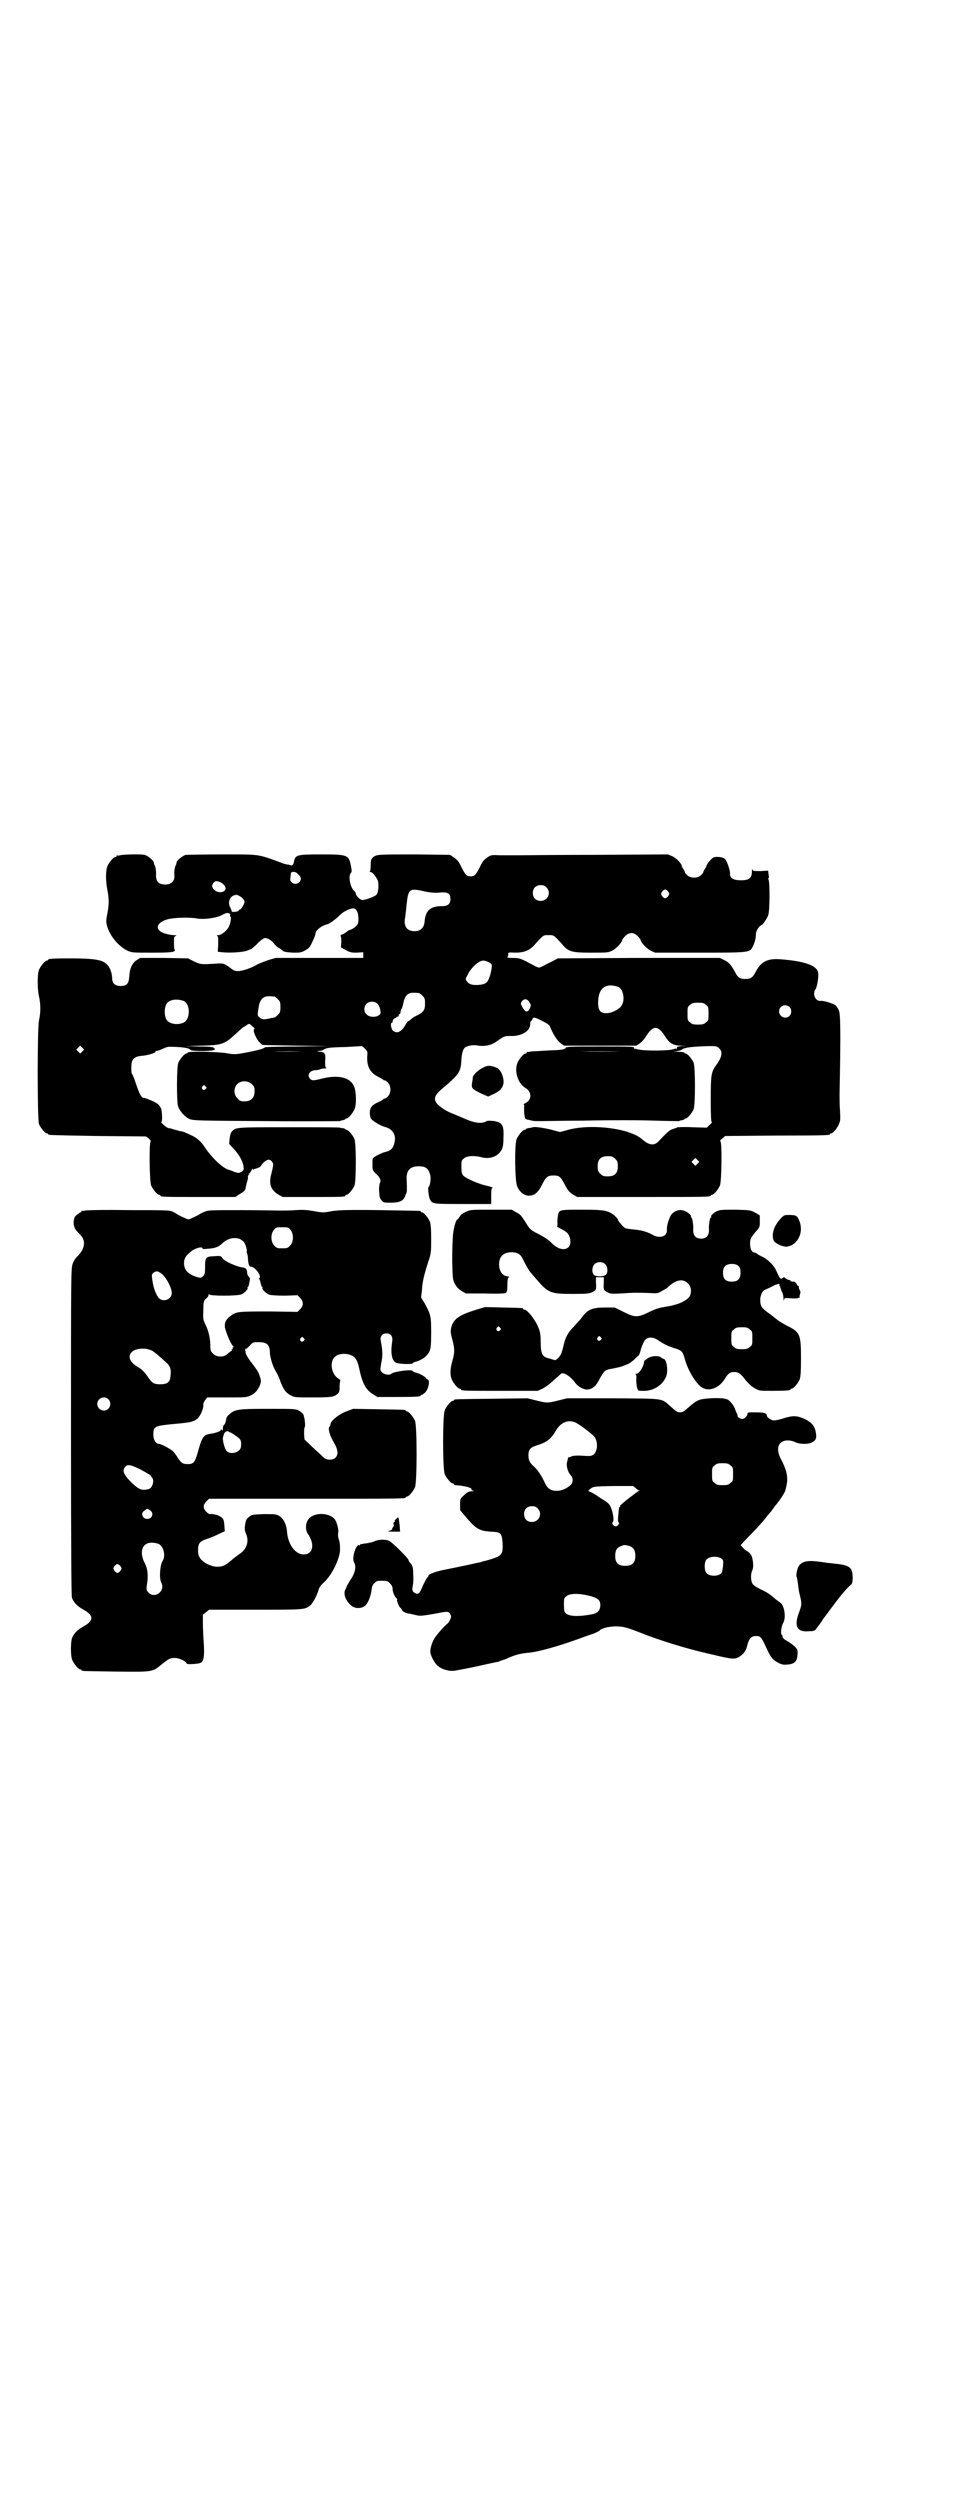 <?xml version="1.0" standalone="no"?>
<!DOCTYPE svg PUBLIC "-//W3C//DTD SVG 20010904//EN"
 "http://www.w3.org/TR/2001/REC-SVG-20010904/DTD/svg10.dtd">
<svg version="1.0" xmlns="http://www.w3.org/2000/svg"
 width="1100pt" height="2850pt" viewBox="0 0 1100 2850"
 preserveAspectRatio="xMidYMid meet">
<g transform="translate(0,2850) scale(0.5,-0.5)"
fill="#000000" stroke="none">
<path d="M274 3750 c-3 -1 -6 -1 -7 0 0 0 -1 0 -1 -2 0 -1 -1 -2 -3 -2 -4 0
-14 -12 -18 -21 -4 -10 -4 -33 0 -54 4 -20 4 -32 0 -54 -3 -14 -3 -19 -1 -27
6 -23 26 -47 46 -57 11 -5 12 -5 55 -5 46 0 52 1 54 5 0 2 0 3 -1 2 0 0 -1 6
-1 15 0 13 0 15 4 16 3 1 1 2 -4 2 -11 0 -28 5 -33 10 -10 10 0 22 22 27 16 3
47 4 63 1 17 -3 45 1 58 8 9 5 12 5 15 4 3 -1 4 -4 3 -5 0 -2 0 -3 1 -3 2 0 1
-12 -3 -21 -3 -9 -17 -21 -25 -21 -3 0 -4 -1 -2 -2 2 -1 2 -6 2 -19 l-1 -17
10 -1 c18 -2 49 0 58 4 4 2 8 3 8 3 0 -1 6 5 13 11 6 7 14 13 17 14 6 2 17 -5
23 -13 2 -3 7 -8 12 -10 4 -3 7 -5 8 -6 2 -2 7 -3 23 -4 15 0 18 0 27 5 9 5
11 7 17 20 4 8 7 16 7 18 0 8 14 19 28 22 4 1 18 11 27 20 9 10 30 19 35 15 5
-3 8 -11 8 -23 0 -10 -1 -12 -6 -17 -3 -3 -9 -7 -13 -8 -4 -1 -7 -3 -7 -4 0 0
-4 -3 -8 -5 -5 -2 -8 -4 -7 -4 1 -1 2 -7 2 -14 l-1 -13 11 -6 c9 -5 12 -6 25
-6 l15 1 0 -7 0 -6 -100 0 -100 0 -17 -5 c-9 -3 -21 -8 -25 -10 -13 -8 -34
-15 -44 -15 -6 0 -10 1 -17 7 -15 11 -16 11 -33 10 -35 -2 -35 -2 -50 5 l-14
7 -54 1 -55 0 -8 -5 c-10 -6 -16 -19 -17 -37 -1 -17 -6 -22 -20 -22 -12 0 -19
6 -19 17 0 11 -5 26 -11 31 -10 12 -29 15 -88 15 -37 0 -47 -1 -47 -3 0 -1 -1
-2 -3 -2 -4 0 -14 -12 -18 -21 -4 -10 -4 -43 0 -61 4 -17 4 -37 0 -54 -4 -20
-4 -226 0 -237 4 -9 14 -21 18 -21 2 0 3 -1 3 -2 0 -2 1 -2 114 -4 l109 -1 7
-5 c3 -4 5 -6 4 -6 -4 0 -3 -92 1 -101 4 -9 14 -21 18 -21 2 0 3 -1 3 -2 0 -3
12 -3 91 -3 l80 0 9 6 c12 7 14 9 15 17 1 4 2 9 3 12 1 3 2 7 2 9 -1 2 0 5 2
7 3 2 3 2 0 1 -2 -1 -1 0 2 3 2 2 4 5 4 6 0 1 1 2 2 3 2 1 2 1 1 -1 -1 -2 -1
-2 2 0 2 1 6 2 9 3 3 1 7 3 8 6 4 6 12 13 17 13 6 0 12 -8 10 -14 0 -3 -2 -11
-4 -19 -6 -23 -1 -36 17 -47 l9 -5 66 0 c66 0 77 0 77 3 0 1 1 2 3 2 4 0 14
12 18 21 4 11 4 95 0 106 -4 9 -14 21 -18 21 -2 0 -3 1 -3 2 0 0 -2 1 -5 2 -3
0 -6 0 -7 1 -1 1 -54 1 -117 1 -123 0 -121 0 -130 -10 -2 -2 -4 -8 -5 -16 l-1
-12 11 -12 c14 -15 23 -33 22 -46 0 -3 -9 -9 -13 -8 -1 0 -3 1 -4 1 -1 0 -5 1
-8 3 -3 1 -9 3 -12 4 -14 6 -37 28 -52 51 -7 11 -17 20 -27 25 -17 8 -23 11
-29 11 -3 1 -10 3 -15 4 -4 2 -10 3 -11 3 -2 0 -7 3 -11 7 -5 4 -7 7 -6 7 3 0
2 21 0 30 -2 4 -5 9 -8 11 -6 5 -28 14 -32 14 -5 0 -9 7 -17 30 -4 12 -8 23
-10 25 -2 3 -2 24 1 30 4 7 10 10 23 11 13 1 31 7 30 9 -1 1 0 2 2 2 2 0 9 2
15 5 10 5 12 5 31 4 20 -1 29 -3 32 -7 2 -3 55 -3 55 1 0 6 -5 7 -36 7 l-31 1
38 1 c46 1 52 4 76 26 9 8 16 15 18 16 1 0 4 2 7 4 6 5 7 5 14 -2 4 -3 6 -6 5
-6 -6 0 3 -22 11 -30 4 -4 6 -6 7 -6 0 -1 35 -1 77 -2 l77 -1 -74 -1 c-46 0
-75 -1 -75 -2 0 -3 -26 -9 -55 -14 -13 -2 -17 -2 -33 1 -20 3 -88 5 -88 1 0
-1 -1 -2 -3 -2 -4 0 -14 -12 -18 -21 -4 -9 -4 -84 -1 -98 3 -11 15 -25 26 -30
9 -4 19 -4 176 -5 91 -1 167 0 168 0 1 1 4 2 7 2 3 1 5 2 5 2 0 1 1 2 3 2 4 0
14 12 18 21 5 11 4 41 -1 52 -9 21 -36 27 -73 18 -19 -5 -23 -5 -27 -1 -8 8
-2 19 11 20 4 0 10 1 11 2 2 1 7 2 10 2 5 0 6 1 4 2 -2 1 -2 5 -2 16 1 8 0 14
0 14 -1 0 -2 1 -2 3 0 1 -3 2 -7 3 -9 0 -12 2 -4 2 3 0 7 1 10 3 6 4 11 5 52
6 19 1 34 2 35 2 0 0 3 -2 7 -6 6 -6 6 -7 5 -18 -1 -23 7 -37 25 -46 6 -3 11
-6 12 -7 1 -1 2 -2 3 -1 1 0 4 -2 7 -5 8 -8 8 -24 0 -32 -3 -3 -6 -5 -7 -5 -1
1 -2 0 -3 -1 -1 -1 -5 -4 -10 -6 -16 -7 -21 -13 -21 -25 0 -7 1 -12 4 -15 4
-5 22 -15 29 -17 19 -4 28 -19 23 -37 -3 -13 -9 -18 -23 -21 -5 -1 -25 -11
-26 -14 -1 -1 -1 -8 -1 -15 0 -12 1 -13 7 -19 11 -10 13 -16 10 -22 -1 -3 -2
-9 -2 -14 0 -6 1 -12 1 -15 0 -3 2 -8 5 -11 4 -5 6 -5 21 -5 20 0 29 4 33 16
0 1 1 3 2 5 2 4 2 9 1 33 -1 19 8 29 27 29 17 0 23 -5 27 -21 2 -7 -1 -26 -4
-26 -2 0 0 -22 3 -28 6 -11 4 -11 75 -11 l65 0 0 19 c0 15 1 18 3 18 3 0 -2 2
-15 5 -18 4 -47 17 -52 23 -3 4 -4 7 -4 19 0 14 0 16 6 20 6 6 25 7 42 2 19
-4 36 3 44 18 3 6 4 13 4 29 1 23 -2 30 -13 34 -7 3 -26 4 -27 1 0 -1 -5 -2
-11 -3 -11 0 -21 2 -41 11 -17 7 -21 9 -29 12 -14 6 -29 17 -33 24 -6 10 -1
19 19 35 34 29 38 35 39 63 1 16 5 26 10 28 9 4 18 5 29 3 15 -2 29 1 39 8 20
14 20 14 33 14 26 -1 46 11 46 27 0 4 1 7 2 7 1 0 2 2 3 4 1 6 6 5 23 -4 10
-5 16 -9 17 -12 7 -18 17 -33 24 -38 l8 -6 83 0 82 0 8 5 c4 3 11 10 14 16 17
26 27 26 44 0 9 -15 19 -21 35 -21 l14 -1 -12 0 c-9 -1 -11 -2 -10 -4 0 -2 0
-3 -1 -2 -1 1 -4 0 -7 -1 -9 -4 -66 -4 -78 -1 -5 1 -11 2 -11 2 -1 -1 -1 0 -1
2 1 3 -7 3 -77 3 -65 0 -78 0 -79 -3 -2 -4 -10 -5 -41 -6 -15 -1 -31 -2 -36
-2 -5 -1 -10 -2 -10 -1 -1 0 -2 -1 -2 -2 0 -1 -1 -2 -3 -2 -4 0 -14 -12 -18
-21 -8 -19 1 -48 19 -58 14 -9 14 -27 -1 -34 -3 -2 -5 -3 -4 -3 1 0 2 -3 1 -8
0 -5 0 -12 1 -17 1 -8 2 -9 9 -10 4 -1 8 -2 9 -2 1 -1 10 -1 21 -1 10 0 52 1
93 1 41 1 83 1 95 1 12 0 44 0 73 -1 28 -1 52 -1 53 -1 1 1 4 2 7 2 3 1 5 2 5
2 0 1 1 2 3 2 4 0 14 12 18 21 4 11 4 95 0 106 -4 9 -14 21 -18 21 -2 0 -3 1
-3 2 0 1 -7 2 -15 2 -14 1 -14 1 -5 1 6 1 12 2 14 4 6 5 25 7 62 8 16 0 18 0
23 -5 9 -8 7 -20 -7 -39 -11 -15 -12 -23 -12 -78 0 -38 1 -51 2 -51 2 0 0 -3
-4 -6 l-7 -7 -33 1 c-18 1 -33 0 -34 0 0 -1 -5 -2 -10 -4 -8 -2 -14 -8 -33
-28 -10 -11 -22 -9 -37 4 -27 25 -112 36 -166 23 l-22 -6 -22 6 c-23 5 -39 7
-43 4 -2 0 -5 -1 -8 -1 -3 -1 -5 -2 -5 -2 0 -1 -1 -2 -3 -2 -4 0 -14 -12 -18
-21 -5 -12 -4 -95 1 -107 5 -13 16 -22 27 -22 13 0 21 7 30 25 9 18 13 21 26
21 13 0 16 -2 26 -21 7 -13 10 -17 18 -22 l10 -6 147 0 c145 0 158 0 158 3 0
1 1 2 3 2 4 0 14 12 18 21 4 10 5 101 1 101 -2 0 0 3 4 6 l7 6 117 1 c120 0
122 1 122 3 0 1 1 2 3 2 4 0 14 12 18 22 3 7 3 12 2 30 -1 11 -1 29 -1 38 3
150 2 184 -2 191 -2 5 -5 9 -7 11 -6 4 -27 11 -34 10 -8 -1 -15 7 -15 16 0 4
1 8 2 9 4 3 9 29 7 40 -3 16 -32 26 -87 30 -28 2 -43 -5 -55 -28 -7 -14 -12
-17 -24 -17 -11 0 -17 3 -22 13 -9 17 -15 25 -26 30 l-10 5 -185 0 -185 -1
-11 -6 c-6 -3 -15 -7 -20 -10 -5 -3 -10 -5 -12 -5 -2 0 -7 2 -12 5 -30 16 -31
17 -50 17 -8 0 -12 1 -10 2 1 1 2 4 2 6 -1 4 -1 5 16 4 20 0 33 5 45 19 4 5
11 12 14 15 6 6 8 6 17 6 9 0 11 0 17 -6 3 -3 10 -10 14 -15 14 -17 22 -19 66
-19 37 0 39 0 49 5 9 5 22 19 22 24 0 1 3 5 7 9 9 9 20 9 29 -1 3 -3 6 -7 6
-8 0 -5 13 -19 22 -24 l11 -5 101 0 c115 0 115 0 122 14 4 8 7 18 7 27 0 9 7
20 15 23 2 2 10 13 13 21 4 9 4 75 1 81 -1 2 -1 4 0 4 1 0 1 4 0 8 l-1 9 -17
-1 c-17 0 -18 0 -19 4 0 3 -1 1 -1 -4 0 -16 -6 -21 -25 -21 -17 0 -26 5 -25
15 1 5 -6 27 -11 33 -4 5 -20 7 -27 4 -5 -3 -16 -16 -16 -20 0 -1 -2 -4 -4 -7
-2 -3 -3 -6 -3 -6 1 -1 -2 -4 -5 -7 -8 -8 -24 -8 -32 0 -3 3 -6 6 -5 7 0 0 -1
3 -3 6 -2 3 -4 6 -4 7 0 6 -13 19 -22 23 l-10 4 -163 -1 c-89 0 -171 -1 -181
-1 -10 0 -28 0 -39 0 -19 1 -20 1 -29 -5 -7 -5 -11 -9 -16 -20 -10 -20 -13
-23 -22 -23 -9 0 -12 3 -22 23 -5 11 -9 15 -16 20 l-9 6 -79 1 c-87 0 -89 0
-97 -7 -4 -4 -5 -6 -5 -18 0 -8 -1 -13 -2 -14 -2 0 -1 -1 1 -1 5 0 12 -9 17
-19 3 -8 2 -28 -3 -33 -3 -4 -25 -12 -32 -12 -5 0 -15 10 -15 15 0 1 -1 4 -3
5 -10 8 -15 36 -8 42 2 2 2 5 0 15 -5 26 -7 27 -68 27 -55 0 -59 -1 -62 -16
-1 -7 -4 -10 -7 -9 -2 1 -6 2 -9 2 -8 2 -9 2 -13 4 -55 20 -47 19 -134 19 -42
0 -80 -1 -84 -1 -7 -2 -20 -12 -21 -17 0 -2 -1 -4 -1 -5 -3 -4 -5 -16 -4 -25
1 -16 -11 -23 -28 -20 -10 2 -14 9 -14 20 1 9 -1 21 -4 25 0 1 -1 3 -1 5 -1 5
-14 15 -21 17 -9 2 -50 1 -56 -1z m404 -41 c2 -2 4 -4 6 -6 9 -11 -8 -25 -19
-14 -3 3 -3 5 -2 11 0 4 1 8 1 10 1 3 11 3 14 -1z m-174 -21 c3 -1 7 -5 9 -8
8 -13 -13 -20 -25 -8 -5 5 -5 11 0 16 3 4 8 4 16 0z m743 -11 c12 -12 3 -31
-13 -31 -11 0 -18 7 -18 18 0 11 7 18 18 18 6 0 9 -1 13 -5z m-275 -10 c11 -2
19 -3 31 -2 19 2 25 -2 25 -15 0 -11 -6 -16 -20 -16 -26 0 -37 -10 -39 -35 -1
-14 -9 -22 -23 -22 -18 0 -26 12 -21 33 0 3 2 16 3 29 4 35 6 37 44 28z m553
0 c3 -5 3 -5 0 -10 -2 -3 -5 -5 -7 -5 -2 0 -5 2 -7 5 -3 5 -3 5 0 10 2 3 5 5
7 5 2 0 5 -2 7 -5z m-980 -9 c8 -4 13 -10 13 -14 0 -5 -6 -14 -9 -17 -2 0 -4
-2 -5 -4 -3 -2 -17 -3 -15 -1 0 0 -1 4 -3 8 -7 12 -2 26 9 29 2 0 4 1 4 1 1 0
3 -1 6 -2z m571 -152 c8 -4 8 -6 3 -28 -5 -17 -9 -21 -22 -23 -16 -2 -26 0
-31 7 -4 5 -4 6 0 13 8 18 26 35 37 35 3 0 9 -2 13 -4z m295 -56 c11 -5 16
-28 8 -42 -5 -9 -23 -18 -35 -18 -14 0 -19 6 -19 24 0 33 17 46 46 36z m-455
-14 c1 0 5 -3 8 -6 5 -5 6 -7 6 -18 0 -14 -3 -19 -16 -26 -5 -2 -12 -6 -15 -9
-3 -3 -6 -5 -7 -5 -1 0 -4 -4 -7 -9 -9 -16 -20 -21 -29 -12 -4 5 -5 17 -2 17
1 0 2 1 2 3 0 4 5 9 7 8 0 -1 1 -1 1 1 0 1 1 2 3 2 2 0 3 1 3 3 0 2 1 3 2 3 1
0 2 2 2 4 0 2 1 6 3 9 2 4 3 10 4 14 2 10 6 17 13 20 5 2 8 2 22 1z m-330 -8
c1 0 5 -3 8 -6 5 -5 6 -7 6 -18 0 -11 -1 -13 -6 -18 -3 -3 -7 -6 -8 -6 -2 0
-5 -1 -7 -1 -15 -4 -21 -4 -26 1 -6 5 -6 4 -2 28 2 9 6 16 13 19 5 2 8 2 22 1z
m-207 -10 c16 -7 16 -43 -1 -50 -15 -6 -34 -2 -39 9 -4 8 -4 24 0 32 5 12 23
15 40 9z m789 -3 c4 -6 4 -7 2 -12 -6 -14 -12 -12 -21 7 -1 1 0 4 2 7 5 7 13
6 17 -2z m-346 -4 c2 -2 5 -8 6 -14 1 -8 1 -9 -4 -12 -7 -5 -22 -4 -27 2 -7 5
-7 18 -1 24 6 7 20 7 26 0z m749 -2 c6 -4 6 -6 6 -20 0 -14 0 -16 -6 -20 -4
-4 -7 -5 -18 -5 -11 0 -14 1 -18 5 -6 4 -6 6 -6 20 0 14 0 16 6 20 4 4 7 5 18
5 11 0 14 -1 18 -5z m191 -5 c5 -5 5 -15 0 -20 -9 -9 -24 -2 -24 10 0 8 6 14
14 14 3 0 8 -2 10 -4z m-1614 -101 l-5 -5 -4 4 -5 5 4 4 5 5 4 -4 5 -5 -4 -4z
m502 0 c-19 -1 -49 -1 -67 0 -19 0 -4 0 33 0 37 0 52 0 34 0z m726 0 c-25 -1
-67 -1 -92 0 -26 0 -6 0 45 0 51 0 72 0 47 0z m-841 -75 c5 -5 6 -7 6 -16 0
-15 -8 -23 -23 -23 -9 0 -11 1 -16 7 -9 8 -9 23 -1 32 9 9 24 9 34 0z m-106
-5 c3 -3 3 -3 0 -6 -4 -5 -11 1 -7 6 4 4 4 4 7 0z m935 -165 c5 -5 6 -7 6 -17
0 -16 -7 -23 -23 -23 -10 0 -12 1 -17 6 -5 5 -6 7 -6 17 0 16 7 23 23 23 10 0
12 -1 17 -6z m188 -11 l-5 -5 -4 4 -5 5 4 4 5 5 4 -4 5 -5 -4 -4z"/>
<path d="M1103 3266 c-10 -4 -23 -16 -24 -22 0 -3 -1 -9 -2 -15 -1 -11 1 -12
23 -23 l14 -6 13 6 c20 9 26 22 20 41 -4 12 -9 18 -20 21 -11 3 -15 3 -24 -2z"/>
<path d="M194 2940 c-3 -1 -6 -1 -7 0 0 0 -1 0 -1 -2 0 -1 -1 -2 -2 -2 -1 0
-5 -3 -9 -6 -5 -4 -6 -7 -7 -16 0 -12 3 -17 14 -28 14 -13 13 -31 -4 -49 -5
-4 -10 -12 -12 -18 -4 -10 -4 -20 -4 -382 0 -281 1 -373 2 -379 3 -10 12 -20
25 -27 26 -14 26 -26 0 -40 -13 -7 -22 -17 -25 -27 -3 -11 -3 -40 1 -49 4 -9
14 -21 18 -21 2 0 3 -1 3 -2 0 -2 2 -2 78 -3 82 -1 84 -1 102 14 20 16 22 17
33 17 10 0 27 -8 27 -13 0 -2 27 -1 32 2 7 3 9 17 7 45 -1 14 -2 34 -2 45 l0
20 7 5 7 6 105 0 c111 0 113 0 125 9 7 5 17 25 20 36 1 5 5 11 13 18 18 17 34
51 36 71 0 10 0 18 -2 24 -3 8 -3 13 -2 19 1 4 -2 18 -6 26 -10 19 -51 21 -63
2 -6 -8 -6 -24 -1 -31 17 -24 13 -48 -9 -48 -19 0 -36 23 -38 52 -1 16 -8 30
-18 36 -7 4 -10 4 -35 4 -24 -1 -28 -1 -33 -6 -7 -5 -8 -7 -10 -21 -1 -8 0
-12 2 -17 8 -16 3 -35 -13 -46 -6 -4 -12 -9 -15 -11 -18 -16 -24 -19 -37 -19
-14 0 -32 9 -39 19 -4 6 -5 10 -5 19 0 15 4 20 19 25 7 2 19 7 27 11 l15 7 -1
14 c-1 12 -2 14 -7 18 -6 5 -20 8 -25 7 -2 -1 -6 2 -9 5 -8 8 -8 16 0 24 l6 6
219 0 c214 0 230 0 230 3 0 1 1 2 3 2 4 0 14 12 18 21 5 11 5 141 0 152 -4 9
-14 21 -18 21 -2 0 -3 1 -3 2 0 2 -2 2 -62 3 l-58 1 -16 -6 c-18 -7 -36 -22
-36 -30 0 -2 -1 -4 -2 -5 -4 -3 0 -19 9 -34 11 -19 12 -29 4 -37 -5 -5 -17 -5
-24 -1 -2 2 -13 12 -25 23 l-21 20 -1 12 c0 6 0 13 1 15 3 4 0 24 -3 31 -2 2
-6 6 -10 8 -7 4 -13 4 -70 4 -69 0 -76 -1 -89 -13 -5 -4 -7 -8 -7 -13 -1 -3
-2 -8 -4 -10 -2 -1 -3 -4 -3 -5 -1 -10 -1 -10 -3 -7 -1 2 -2 2 -2 0 0 -3 -11
-7 -24 -9 -15 -2 -19 -7 -28 -40 -7 -25 -10 -29 -23 -29 -12 0 -15 2 -23 14
-3 5 -8 12 -11 15 -5 5 -27 17 -32 17 -7 0 -13 9 -13 21 0 19 3 20 42 24 45 4
49 5 59 13 7 7 14 23 13 32 0 3 2 7 5 11 l4 5 45 0 c44 0 45 0 55 5 10 5 16
12 21 25 2 6 2 9 -1 18 -3 10 -6 14 -18 30 -7 8 -18 27 -14 25 1 -1 1 -1 0 1
-2 2 -2 4 -1 6 1 2 2 2 2 1 0 -1 3 2 8 7 7 8 8 8 20 8 20 0 26 -6 26 -26 1
-11 7 -30 13 -40 4 -6 9 -17 11 -24 7 -18 12 -25 23 -31 9 -5 11 -5 49 -5 45
0 49 1 57 7 5 4 6 6 6 17 0 7 1 14 2 14 0 1 -1 2 -3 4 -18 9 -23 40 -9 51 6 6
20 8 31 5 14 -4 19 -10 24 -33 7 -34 16 -49 32 -58 l9 -6 44 0 c45 0 55 1 55
3 0 1 1 2 3 2 1 0 5 3 8 6 7 8 11 27 5 29 -2 1 -4 2 -4 3 0 2 -11 9 -21 12 -5
1 -9 3 -9 4 0 5 -44 -1 -49 -6 -4 -4 -16 -2 -21 3 -5 5 -5 4 0 32 1 10 1 19
-3 40 -2 10 3 17 13 17 10 0 15 -7 13 -19 -4 -26 -1 -43 9 -48 6 -3 38 -4 38
-1 0 1 4 3 9 4 15 5 25 13 30 25 2 5 3 15 3 40 0 38 -1 42 -14 66 l-9 15 2 17
c1 19 5 35 14 63 7 21 7 23 7 54 0 24 -1 33 -3 39 -4 9 -14 21 -18 21 -2 0 -3
1 -3 2 0 2 10 1 -93 3 -77 1 -91 0 -108 -2 -20 -4 -22 -4 -44 0 -18 3 -26 3
-41 2 -11 -1 -26 -1 -34 -1 -8 0 -49 1 -90 1 -69 0 -76 0 -84 -4 -5 -2 -9 -4
-10 -5 -2 -2 -23 -12 -26 -12 -3 0 -24 10 -26 12 -1 1 -5 3 -9 5 -7 4 -15 4
-102 4 -52 1 -96 0 -99 -1z m469 -44 c8 -10 7 -28 -1 -36 -6 -6 -7 -6 -18 -6
-11 0 -12 0 -18 6 -8 8 -9 26 -1 36 5 6 6 6 19 6 13 0 14 0 19 -6z m-115 -21
c3 -2 6 -4 8 -6 4 -4 9 -21 7 -22 0 -1 0 -3 1 -5 1 -2 2 -8 2 -14 1 -12 3 -16
7 -16 9 0 25 -22 19 -26 -1 -1 -2 -2 0 -3 1 0 2 -5 3 -9 1 -4 2 -8 3 -8 1 0 2
-1 1 -2 -2 -3 8 -13 16 -16 5 -1 17 -2 36 -2 l28 1 6 -6 c8 -9 8 -17 0 -26
l-6 -6 -60 1 c-71 0 -78 0 -90 -8 -12 -9 -16 -14 -16 -26 1 -10 12 -37 18 -44
2 -2 3 -3 1 -4 -1 0 -2 -1 -1 -2 1 -1 0 -2 -1 -2 -1 0 -2 -1 -1 -2 1 -1 0 -2
-1 -2 -1 0 -4 -3 -8 -6 -8 -9 -26 -9 -34 0 -5 5 -6 7 -6 18 0 16 -4 34 -11 48
-5 10 -6 13 -5 28 0 25 1 27 7 32 3 2 5 6 5 8 0 2 1 2 1 1 2 -4 64 -4 74 0 7
3 16 12 14 15 -1 1 0 2 1 2 1 0 2 4 3 10 2 8 2 10 -1 13 -2 2 -4 6 -4 9 0 8
-3 11 -8 12 -14 1 -43 14 -48 21 -4 6 -5 6 -19 5 -20 -1 -21 -2 -21 -27 0 -13
-1 -15 -5 -19 -5 -4 -5 -4 -15 -1 -19 6 -28 16 -28 31 0 10 3 16 14 25 9 9 28
14 28 9 0 -2 4 -2 12 -1 17 1 25 4 33 12 13 12 27 15 41 10z m-182 -77 c11 -6
26 -33 26 -46 0 -15 -20 -22 -30 -11 -5 6 -12 22 -14 39 -2 12 -2 14 1 17 5 5
10 6 17 1z m327 -149 c3 -3 3 -3 0 -6 -4 -5 -11 1 -7 6 4 4 4 4 7 0z m-345
-29 c5 -3 17 -13 31 -26 10 -9 12 -16 10 -32 -1 -13 -7 -18 -23 -18 -15 0 -18
2 -28 16 -8 12 -15 19 -26 25 -29 18 -17 43 20 40 6 -1 13 -3 16 -5z m-101
-110 c10 -9 3 -26 -10 -26 -8 0 -15 7 -15 15 0 13 16 20 25 11z m279 -76 c1 0
7 -4 13 -8 11 -8 12 -10 11 -24 -1 -13 -23 -20 -33 -10 -4 4 -10 26 -8 31 0 1
1 4 2 7 1 5 8 9 11 6 1 -1 2 -1 4 -2z m-204 -85 c11 -6 21 -12 22 -13 0 -1 2
-3 3 -5 6 -6 1 -24 -8 -26 -15 -4 -22 -1 -38 14 -19 19 -23 28 -15 37 5 6 12
5 36 -7z m20 -92 c10 -6 6 -20 -6 -20 -11 0 -16 14 -6 19 6 5 5 5 12 1z m20
-77 c11 -5 17 -27 9 -39 -6 -9 -8 -40 -3 -49 10 -19 -14 -38 -29 -23 -5 5 -5
6 -4 16 4 23 2 39 -5 52 -10 19 -8 38 6 44 7 3 18 2 26 -1z m-87 -51 c3 -5 3
-5 0 -10 -2 -3 -5 -5 -7 -5 -2 0 -5 2 -7 5 -3 5 -3 5 0 10 2 3 5 5 7 5 2 0 5
-2 7 -5z"/>
<path d="M1063 2937 c-7 -3 -12 -7 -14 -11 -2 -3 -4 -6 -5 -6 -3 0 -8 -17 -10
-33 -1 -9 -2 -35 -2 -60 1 -43 1 -44 6 -54 4 -7 8 -12 15 -16 l10 -6 44 0 c29
-1 45 0 47 1 3 2 4 6 4 19 0 10 1 16 3 17 1 1 1 2 -2 2 -11 0 -20 11 -20 27 0
18 9 27 27 28 15 0 22 -4 28 -17 5 -11 14 -26 16 -28 1 -1 6 -7 12 -14 29 -34
33 -36 86 -36 32 0 37 1 44 4 9 5 9 5 8 23 l0 11 9 0 9 0 0 -11 c-1 -18 -1
-18 8 -23 7 -4 10 -4 31 -3 26 2 41 2 66 1 17 -1 19 -1 28 5 6 3 13 7 15 10
18 16 33 18 44 7 8 -7 9 -22 3 -31 -9 -11 -30 -19 -58 -23 -12 -2 -21 -5 -35
-12 -25 -12 -31 -12 -57 1 l-20 10 -23 0 c-29 0 -40 -5 -53 -24 -2 -3 -10 -11
-16 -18 -13 -13 -19 -23 -23 -37 -6 -25 -7 -28 -13 -35 -6 -6 -8 -7 -12 -5 -3
1 -7 2 -10 3 -15 3 -19 10 -19 36 0 15 -1 23 -4 31 -6 18 -26 44 -33 44 -2 0
-3 1 -3 2 0 2 -1 2 -46 3 l-41 1 -20 -6 c-39 -12 -52 -21 -57 -40 -2 -9 -2
-12 2 -27 6 -22 6 -31 0 -51 -5 -18 -5 -31 -1 -41 4 -9 14 -21 18 -21 2 0 3
-1 3 -2 0 -3 12 -3 93 -3 l82 0 11 5 c6 3 16 10 22 16 6 5 11 10 11 10 1 0 3
2 6 5 4 4 5 5 12 3 7 -3 17 -11 24 -21 6 -8 18 -15 26 -15 12 0 21 7 30 25 9
17 12 20 25 22 5 1 17 3 26 6 14 5 18 7 27 15 5 5 10 10 10 9 1 0 4 7 6 16 3
9 7 18 10 21 6 6 18 6 28 -1 13 -9 23 -14 39 -19 16 -5 18 -7 23 -25 7 -25 23
-52 37 -63 16 -12 40 -4 54 18 7 12 12 16 21 16 10 0 16 -4 26 -18 7 -8 14
-15 21 -19 11 -6 11 -6 41 -6 31 0 41 1 41 3 0 1 1 2 3 2 4 0 14 12 18 21 2 6
3 16 3 48 0 55 -2 60 -33 75 -9 5 -18 10 -21 13 -3 2 -12 10 -21 16 -16 12
-18 15 -18 32 1 9 5 18 10 20 4 2 12 5 21 10 8 4 15 5 13 1 -1 -1 0 -2 0 -2 1
0 2 -2 2 -4 1 -2 2 -7 4 -10 2 -4 3 -10 3 -15 0 -5 1 -6 1 -3 1 5 1 5 17 4 9
-1 16 0 16 1 0 1 1 1 2 0 1 -1 1 0 1 2 -1 1 0 4 1 7 1 3 1 5 -1 9 -2 3 -2 6
-2 7 1 1 0 2 -1 2 -1 0 -3 2 -4 5 -1 2 -4 4 -5 5 -2 0 -4 0 -6 0 -2 1 -3 1 -3
2 0 1 -2 2 -4 2 -2 0 -5 2 -8 4 -2 2 -4 3 -4 2 0 -1 -2 -2 -4 -3 -4 -1 -4 0
-14 21 -5 10 -19 24 -31 29 -6 3 -11 6 -12 7 -1 1 -3 2 -4 2 -6 0 -10 6 -11
16 -1 14 1 18 12 31 10 11 10 11 10 25 l0 13 -10 6 c-11 6 -12 6 -44 7 -20 0
-36 0 -40 -2 -8 -2 -19 -11 -17 -14 1 -1 0 -2 -1 -2 -2 0 -5 -18 -4 -29 0 -12
-6 -19 -18 -19 -12 0 -18 7 -18 19 1 11 -2 29 -4 29 -1 0 -2 1 -1 2 2 3 -9 12
-17 14 -10 3 -19 0 -27 -8 -5 -6 -12 -26 -11 -36 1 -15 -16 -21 -33 -11 -13 7
-27 11 -45 12 -15 2 -18 2 -22 7 -8 8 -12 14 -12 16 0 1 -4 5 -8 9 -14 11 -23
13 -70 13 -53 0 -55 0 -58 -10 -1 -4 -2 -12 -2 -18 1 -6 0 -10 -1 -10 -1 0 1
-1 4 -3 18 -9 21 -12 24 -19 12 -31 -17 -41 -41 -15 -6 6 -15 12 -28 19 -20
10 -20 10 -33 31 -7 11 -10 15 -19 19 l-10 6 -48 0 c-45 0 -47 0 -57 -5z m318
-119 c6 -6 7 -19 2 -24 -5 -5 -22 -5 -27 -1 -6 5 -5 18 0 24 6 7 19 7 25 1z
m305 -5 c3 -3 4 -7 4 -14 0 -15 -6 -21 -20 -21 -14 0 -20 6 -20 20 0 12 4 18
15 20 9 1 16 0 21 -5z m-545 -140 c3 -3 3 -3 0 -6 -4 -5 -11 1 -7 6 4 4 4 4 7
0z m570 -4 c6 -4 6 -6 6 -20 0 -14 0 -16 -6 -20 -4 -4 -7 -5 -18 -5 -11 0 -14
1 -18 5 -6 4 -6 6 -6 20 0 14 0 16 6 20 4 4 7 5 18 5 11 0 14 -1 18 -5z m-340
-18 c3 -3 3 -3 0 -6 -4 -5 -11 1 -7 6 4 4 4 4 7 0z"/>
<path d="M1780 2920 c-14 -16 -19 -32 -15 -47 2 -7 22 -17 32 -15 24 4 38 33
27 59 -5 12 -7 13 -26 13 -8 0 -10 -1 -18 -10z"/>
<path d="M1478 2603 c-5 -3 -8 -6 -8 -7 -1 -12 -11 -28 -18 -28 -2 0 -2 -1 -1
-1 1 -1 2 -6 1 -13 0 -6 1 -15 2 -18 2 -7 2 -7 13 -7 22 -1 43 11 52 30 7 12
3 43 -5 43 -1 0 -3 1 -5 3 -5 5 -23 4 -31 -2z"/>
<path d="M1621 2512 c-26 -2 -29 -3 -49 -20 -11 -10 -14 -12 -20 -12 -6 0 -9
2 -20 12 -24 21 -12 19 -133 20 l-105 0 -20 -5 c-24 -6 -26 -6 -50 0 l-20 5
-81 -1 c-85 -1 -87 -1 -87 -3 0 -1 -1 -2 -3 -2 -4 0 -14 -12 -18 -21 -5 -11
-5 -135 0 -146 4 -9 14 -21 18 -21 2 0 3 -1 3 -2 0 -1 1 -1 3 -2 16 -1 31 -4
35 -7 3 -2 4 -3 2 -3 -2 0 -1 -1 2 -2 5 -1 4 -2 -2 -2 -6 0 -10 -2 -17 -9 -9
-8 -9 -8 -9 -21 l0 -13 16 -19 c21 -24 28 -28 53 -30 24 -1 26 -2 28 -26 1
-28 -1 -30 -41 -41 -2 0 -5 -1 -7 -2 -49 -11 -71 -15 -85 -18 -17 -3 -36 -10
-36 -13 0 -1 -1 -3 -3 -5 -2 -2 -6 -10 -10 -18 -7 -18 -10 -21 -18 -17 -6 3
-7 7 -5 17 1 4 2 16 1 25 0 15 -1 18 -5 25 -4 3 -6 8 -6 9 0 3 -38 41 -44 43
-8 4 -23 3 -31 0 -4 -2 -10 -4 -13 -4 -3 -1 -8 -2 -12 -2 -4 -1 -8 -2 -8 -1
-1 0 -2 -1 -2 -2 0 -1 -1 -2 -2 -1 -7 4 -18 -29 -12 -39 6 -10 2 -26 -9 -41
-2 -3 -5 -9 -7 -12 -1 -3 -3 -8 -4 -9 -5 -10 1 -26 13 -36 8 -8 24 -8 32 -1 7
6 13 21 15 36 1 9 3 13 7 16 5 5 6 5 17 5 11 0 12 0 18 -6 4 -4 6 -8 6 -13 0
-7 5 -18 9 -21 1 -1 2 -3 1 -3 -1 -3 6 -19 8 -19 1 0 2 -2 3 -4 1 -4 9 -8 17
-9 2 0 9 -2 14 -3 11 -3 16 -2 51 4 23 5 26 4 29 -3 2 -4 2 -6 -1 -12 -2 -5
-5 -8 -6 -9 -3 -1 -22 -22 -28 -31 -6 -8 -11 -24 -11 -32 0 -9 9 -26 17 -33 9
-8 26 -13 39 -11 5 1 28 5 51 10 23 5 44 10 47 10 3 1 10 4 17 6 24 11 34 13
54 15 22 2 68 15 115 32 13 5 28 10 34 12 6 3 11 5 12 6 3 5 18 9 34 10 20 0
25 -1 61 -15 42 -17 108 -37 153 -47 4 -1 17 -4 30 -7 27 -6 33 -6 43 1 9 6
14 13 17 27 4 14 9 19 19 19 10 0 12 -1 23 -25 11 -24 15 -29 28 -36 8 -4 12
-5 21 -4 16 1 22 7 23 22 1 10 0 12 -5 18 -3 3 -10 8 -14 11 -11 6 -15 9 -15
13 0 1 -1 3 -2 4 -3 2 -1 19 3 26 7 11 4 38 -5 46 -3 2 -8 6 -12 9 -11 10 -18
15 -35 23 -10 5 -17 10 -18 13 -4 7 -4 23 0 30 2 5 3 13 0 27 -1 6 -5 12 -11
16 -3 1 -8 5 -11 9 l-5 5 14 15 c19 19 28 29 41 44 5 7 11 14 13 16 2 2 4 5 6
8 2 2 4 6 5 7 7 7 21 28 23 34 1 3 3 12 4 18 2 15 -1 30 -13 53 -14 25 -7 44
15 44 6 0 13 -2 17 -4 10 -5 29 -5 37 -1 10 5 12 9 10 22 -2 15 -9 24 -26 32
-18 8 -27 8 -49 1 -13 -4 -20 -5 -24 -4 -6 2 -13 7 -13 11 0 5 -7 7 -25 7 -18
0 -19 0 -19 -3 0 -5 -7 -12 -12 -12 -5 0 -12 5 -11 8 1 0 0 2 -1 4 -1 1 -3 6
-5 12 -3 8 -14 21 -19 21 0 0 -4 1 -8 2 -4 0 -17 1 -29 0z m-308 -55 c8 -4 28
-18 41 -30 11 -10 11 -34 1 -43 -6 -4 -7 -4 -25 -3 -13 1 -22 0 -25 -1 -3 -2
-7 -3 -7 -2 -1 0 -1 -1 -2 -3 0 -1 -1 -5 -2 -9 -2 -9 2 -22 8 -29 7 -7 6 -17
0 -23 -9 -8 -21 -13 -31 -13 -14 0 -21 5 -27 17 -7 16 -17 31 -24 37 -11 10
-14 15 -14 27 0 13 4 18 20 23 23 7 32 15 43 34 11 18 27 25 44 18z m354 -98
c6 -4 6 -6 6 -20 0 -14 0 -16 -6 -20 -4 -4 -7 -5 -18 -5 -11 0 -14 1 -18 5 -6
4 -6 6 -6 20 0 14 0 16 6 20 4 4 7 5 18 5 11 0 14 -1 18 -5z m-216 -52 c3 -3
6 -5 8 -5 1 0 1 -1 -1 -1 -4 -2 -38 -28 -41 -32 -2 -1 -2 -3 -2 -4 1 0 1 -1 0
-1 -3 0 -2 1 -4 -19 -1 -10 -1 -15 1 -16 3 -2 -3 -9 -7 -9 -4 0 -10 7 -7 9 5
3 0 30 -7 40 -2 3 -7 7 -10 9 -3 2 -12 7 -20 13 -8 5 -16 9 -17 9 -5 0 6 9 12
10 4 1 26 2 48 2 l41 0 6 -5z m-224 -46 c12 -12 3 -31 -13 -31 -11 0 -18 7
-18 18 0 11 7 18 18 18 6 0 9 -1 13 -5z m207 -85 c11 -3 16 -10 16 -23 0 -16
-7 -23 -23 -23 -16 0 -23 7 -23 22 0 13 3 19 13 23 8 3 8 3 17 1z m213 -30 c4
-3 4 -6 3 -17 -1 -8 -2 -14 -4 -16 -8 -8 -28 -7 -34 1 -5 6 -5 24 0 30 6 8 27
9 35 2z m-303 -84 c20 -5 26 -10 26 -21 0 -12 -5 -18 -17 -21 -29 -6 -54 -6
-62 2 -3 3 -4 6 -4 19 0 14 0 16 6 20 7 6 26 7 51 1z"/>
<path d="M907 2241 c1 -1 -1 -3 -3 -4 -2 -2 -4 -4 -3 -5 1 -1 0 -2 -1 -2 -2 0
-2 -2 -2 -5 1 -3 1 -5 0 -5 -1 -1 -2 -3 -3 -5 0 -3 -2 -4 -7 -5 -5 -1 -2 -2 9
-2 l16 0 -1 15 c-1 8 -2 16 -3 17 -2 1 -3 1 -2 1z"/>
<path d="M1839 2140 c-8 -2 -14 -6 -17 -12 -3 -6 -6 -22 -4 -23 1 -1 2 -8 3
-16 1 -7 2 -18 4 -24 5 -21 5 -23 -1 -40 -13 -33 -5 -47 23 -44 10 0 13 1 16
6 6 8 7 9 12 16 2 3 4 7 5 8 1 1 8 10 15 20 20 27 36 47 48 57 4 4 4 24 0 33
-4 8 -15 12 -38 14 -9 1 -17 2 -19 2 -3 1 -19 3 -32 4 -4 0 -11 0 -15 -1z"/>
</g>
</svg>

